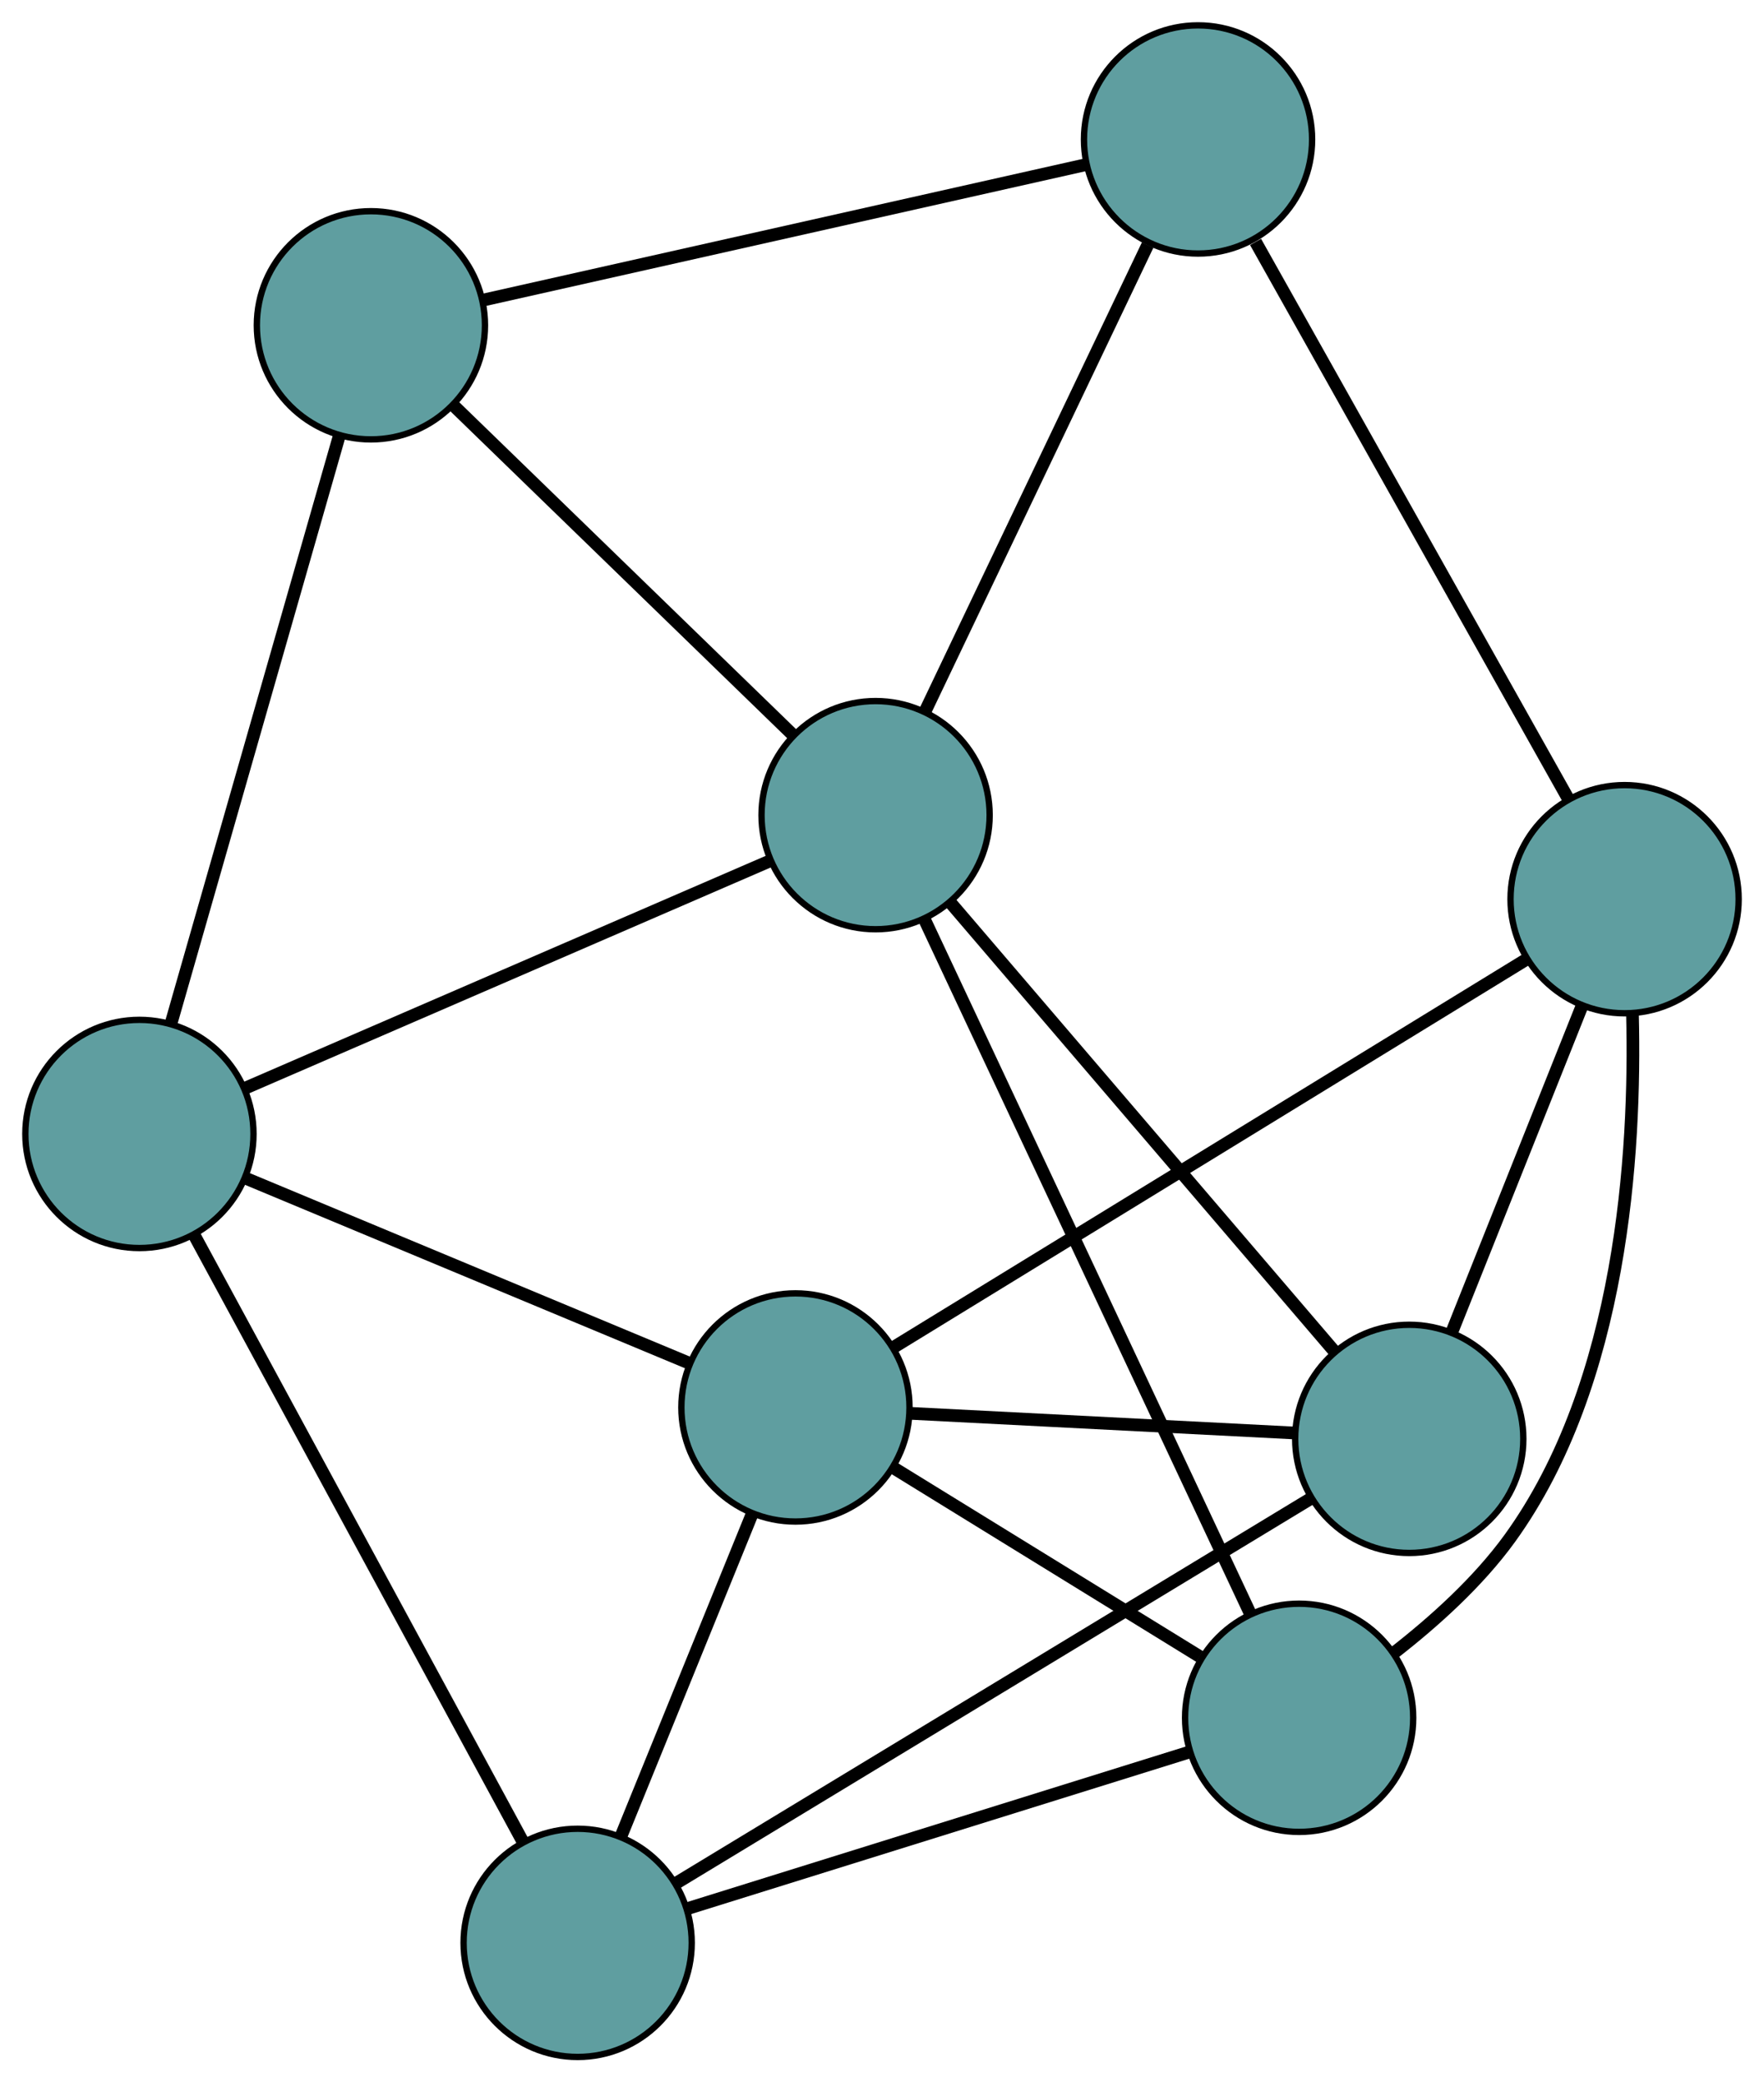 <?xml version="1.0" encoding="UTF-8" standalone="no"?>
<!DOCTYPE svg PUBLIC "-//W3C//DTD SVG 1.1//EN"
 "http://www.w3.org/Graphics/SVG/1.1/DTD/svg11.dtd">
<!-- Generated by graphviz version 2.36.0 (20140111.2315)
 -->
<!-- Title: G Pages: 1 -->
<svg width="100%" height="100%"
 viewBox="0.00 0.00 278.35 328.50" xmlns="http://www.w3.org/2000/svg" xmlns:xlink="http://www.w3.org/1999/xlink">
<g id="graph0" class="graph" transform="scale(1 1) rotate(0) translate(4 324.502)">
<title>G</title>
<!-- 0 -->
<g id="node1" class="node"><title>0</title>
<ellipse fill="cadetblue" stroke="black" cx="18" cy="-145.612" rx="18" ry="18"/>
</g>
<!-- 4 -->
<g id="node5" class="node"><title>4</title>
<ellipse fill="cadetblue" stroke="black" cx="54.527" cy="-273.183" rx="18" ry="18"/>
</g>
<!-- 0&#45;&#45;4 -->
<g id="edge1" class="edge"><title>0&#45;&#45;4</title>
<path fill="none" stroke="black" stroke-width="2" d="M23.002,-163.082C29.958,-187.376 42.482,-231.115 49.468,-255.514"/>
</g>
<!-- 5 -->
<g id="node6" class="node"><title>5</title>
<ellipse fill="cadetblue" stroke="black" cx="87.15" cy="-18" rx="18" ry="18"/>
</g>
<!-- 0&#45;&#45;5 -->
<g id="edge2" class="edge"><title>0&#45;&#45;5</title>
<path fill="none" stroke="black" stroke-width="2" d="M26.618,-129.708C39.869,-105.254 65.107,-58.678 78.423,-34.105"/>
</g>
<!-- 7 -->
<g id="node8" class="node"><title>7</title>
<ellipse fill="cadetblue" stroke="black" cx="134.161" cy="-195.904" rx="18" ry="18"/>
</g>
<!-- 0&#45;&#45;7 -->
<g id="edge3" class="edge"><title>0&#45;&#45;7</title>
<path fill="none" stroke="black" stroke-width="2" d="M34.643,-152.817C56.725,-162.378 95.482,-179.158 117.549,-188.712"/>
</g>
<!-- 8 -->
<g id="node9" class="node"><title>8</title>
<ellipse fill="cadetblue" stroke="black" cx="121.516" cy="-102.464" rx="18" ry="18"/>
</g>
<!-- 0&#45;&#45;8 -->
<g id="edge4" class="edge"><title>0&#45;&#45;8</title>
<path fill="none" stroke="black" stroke-width="2" d="M34.632,-138.679C53.835,-130.675 85.252,-117.58 104.582,-109.522"/>
</g>
<!-- 1 -->
<g id="node2" class="node"><title>1</title>
<ellipse fill="cadetblue" stroke="black" cx="185.044" cy="-302.502" rx="18" ry="18"/>
</g>
<!-- 1&#45;&#45;4 -->
<g id="edge5" class="edge"><title>1&#45;&#45;4</title>
<path fill="none" stroke="black" stroke-width="2" d="M167.442,-298.548C142.532,-292.952 97.252,-282.781 72.267,-277.168"/>
</g>
<!-- 6 -->
<g id="node7" class="node"><title>6</title>
<ellipse fill="cadetblue" stroke="black" cx="252.352" cy="-182.647" rx="18" ry="18"/>
</g>
<!-- 1&#45;&#45;6 -->
<g id="edge6" class="edge"><title>1&#45;&#45;6</title>
<path fill="none" stroke="black" stroke-width="2" d="M194.122,-286.338C207.04,-263.335 230.58,-221.417 243.419,-198.555"/>
</g>
<!-- 1&#45;&#45;7 -->
<g id="edge7" class="edge"><title>1&#45;&#45;7</title>
<path fill="none" stroke="black" stroke-width="2" d="M177.094,-285.846C167.534,-265.82 151.59,-232.417 142.056,-212.443"/>
</g>
<!-- 2 -->
<g id="node3" class="node"><title>2</title>
<ellipse fill="cadetblue" stroke="black" cx="200.997" cy="-53.505" rx="18" ry="18"/>
</g>
<!-- 2&#45;&#45;5 -->
<g id="edge8" class="edge"><title>2&#45;&#45;5</title>
<path fill="none" stroke="black" stroke-width="2" d="M183.706,-48.112C162.308,-41.439 126.076,-30.14 104.603,-23.443"/>
</g>
<!-- 2&#45;&#45;6 -->
<g id="edge9" class="edge"><title>2&#45;&#45;6</title>
<path fill="none" stroke="black" stroke-width="2" d="M215.985,-63.766C222.265,-68.65 229.248,-74.925 234.226,-81.797 251.966,-106.289 254.138,-142.725 253.596,-164.442"/>
</g>
<!-- 2&#45;&#45;7 -->
<g id="edge10" class="edge"><title>2&#45;&#45;7</title>
<path fill="none" stroke="black" stroke-width="2" d="M193.33,-69.84C180.506,-97.162 154.845,-151.834 141.944,-179.321"/>
</g>
<!-- 2&#45;&#45;8 -->
<g id="edge11" class="edge"><title>2&#45;&#45;8</title>
<path fill="none" stroke="black" stroke-width="2" d="M185.294,-63.178C171.269,-71.817 150.847,-84.396 136.916,-92.978"/>
</g>
<!-- 3 -->
<g id="node4" class="node"><title>3</title>
<ellipse fill="cadetblue" stroke="black" cx="218.373" cy="-97.509" rx="18" ry="18"/>
</g>
<!-- 3&#45;&#45;5 -->
<g id="edge12" class="edge"><title>3&#45;&#45;5</title>
<path fill="none" stroke="black" stroke-width="2" d="M202.805,-88.076C177.55,-72.774 127.94,-42.715 102.698,-27.421"/>
</g>
<!-- 3&#45;&#45;6 -->
<g id="edge13" class="edge"><title>3&#45;&#45;6</title>
<path fill="none" stroke="black" stroke-width="2" d="M225.086,-114.33C231.043,-129.256 239.7,-150.946 245.653,-165.861"/>
</g>
<!-- 3&#45;&#45;7 -->
<g id="edge14" class="edge"><title>3&#45;&#45;7</title>
<path fill="none" stroke="black" stroke-width="2" d="M206.664,-111.191C190.665,-129.884 162.13,-163.224 146.042,-182.022"/>
</g>
<!-- 3&#45;&#45;8 -->
<g id="edge15" class="edge"><title>3&#45;&#45;8</title>
<path fill="none" stroke="black" stroke-width="2" d="M200.155,-98.441C182.839,-99.327 156.942,-100.652 139.653,-101.536"/>
</g>
<!-- 4&#45;&#45;7 -->
<g id="edge16" class="edge"><title>4&#45;&#45;7</title>
<path fill="none" stroke="black" stroke-width="2" d="M67.677,-260.422C82.432,-246.103 106.228,-223.01 120.991,-208.684"/>
</g>
<!-- 5&#45;&#45;8 -->
<g id="edge17" class="edge"><title>5&#45;&#45;8</title>
<path fill="none" stroke="black" stroke-width="2" d="M93.94,-34.687C99.925,-49.399 108.607,-70.735 114.623,-85.522"/>
</g>
<!-- 6&#45;&#45;8 -->
<g id="edge18" class="edge"><title>6&#45;&#45;8</title>
<path fill="none" stroke="black" stroke-width="2" d="M236.83,-173.134C211.649,-157.702 162.186,-127.388 137.019,-111.964"/>
</g>
</g>
</svg>

